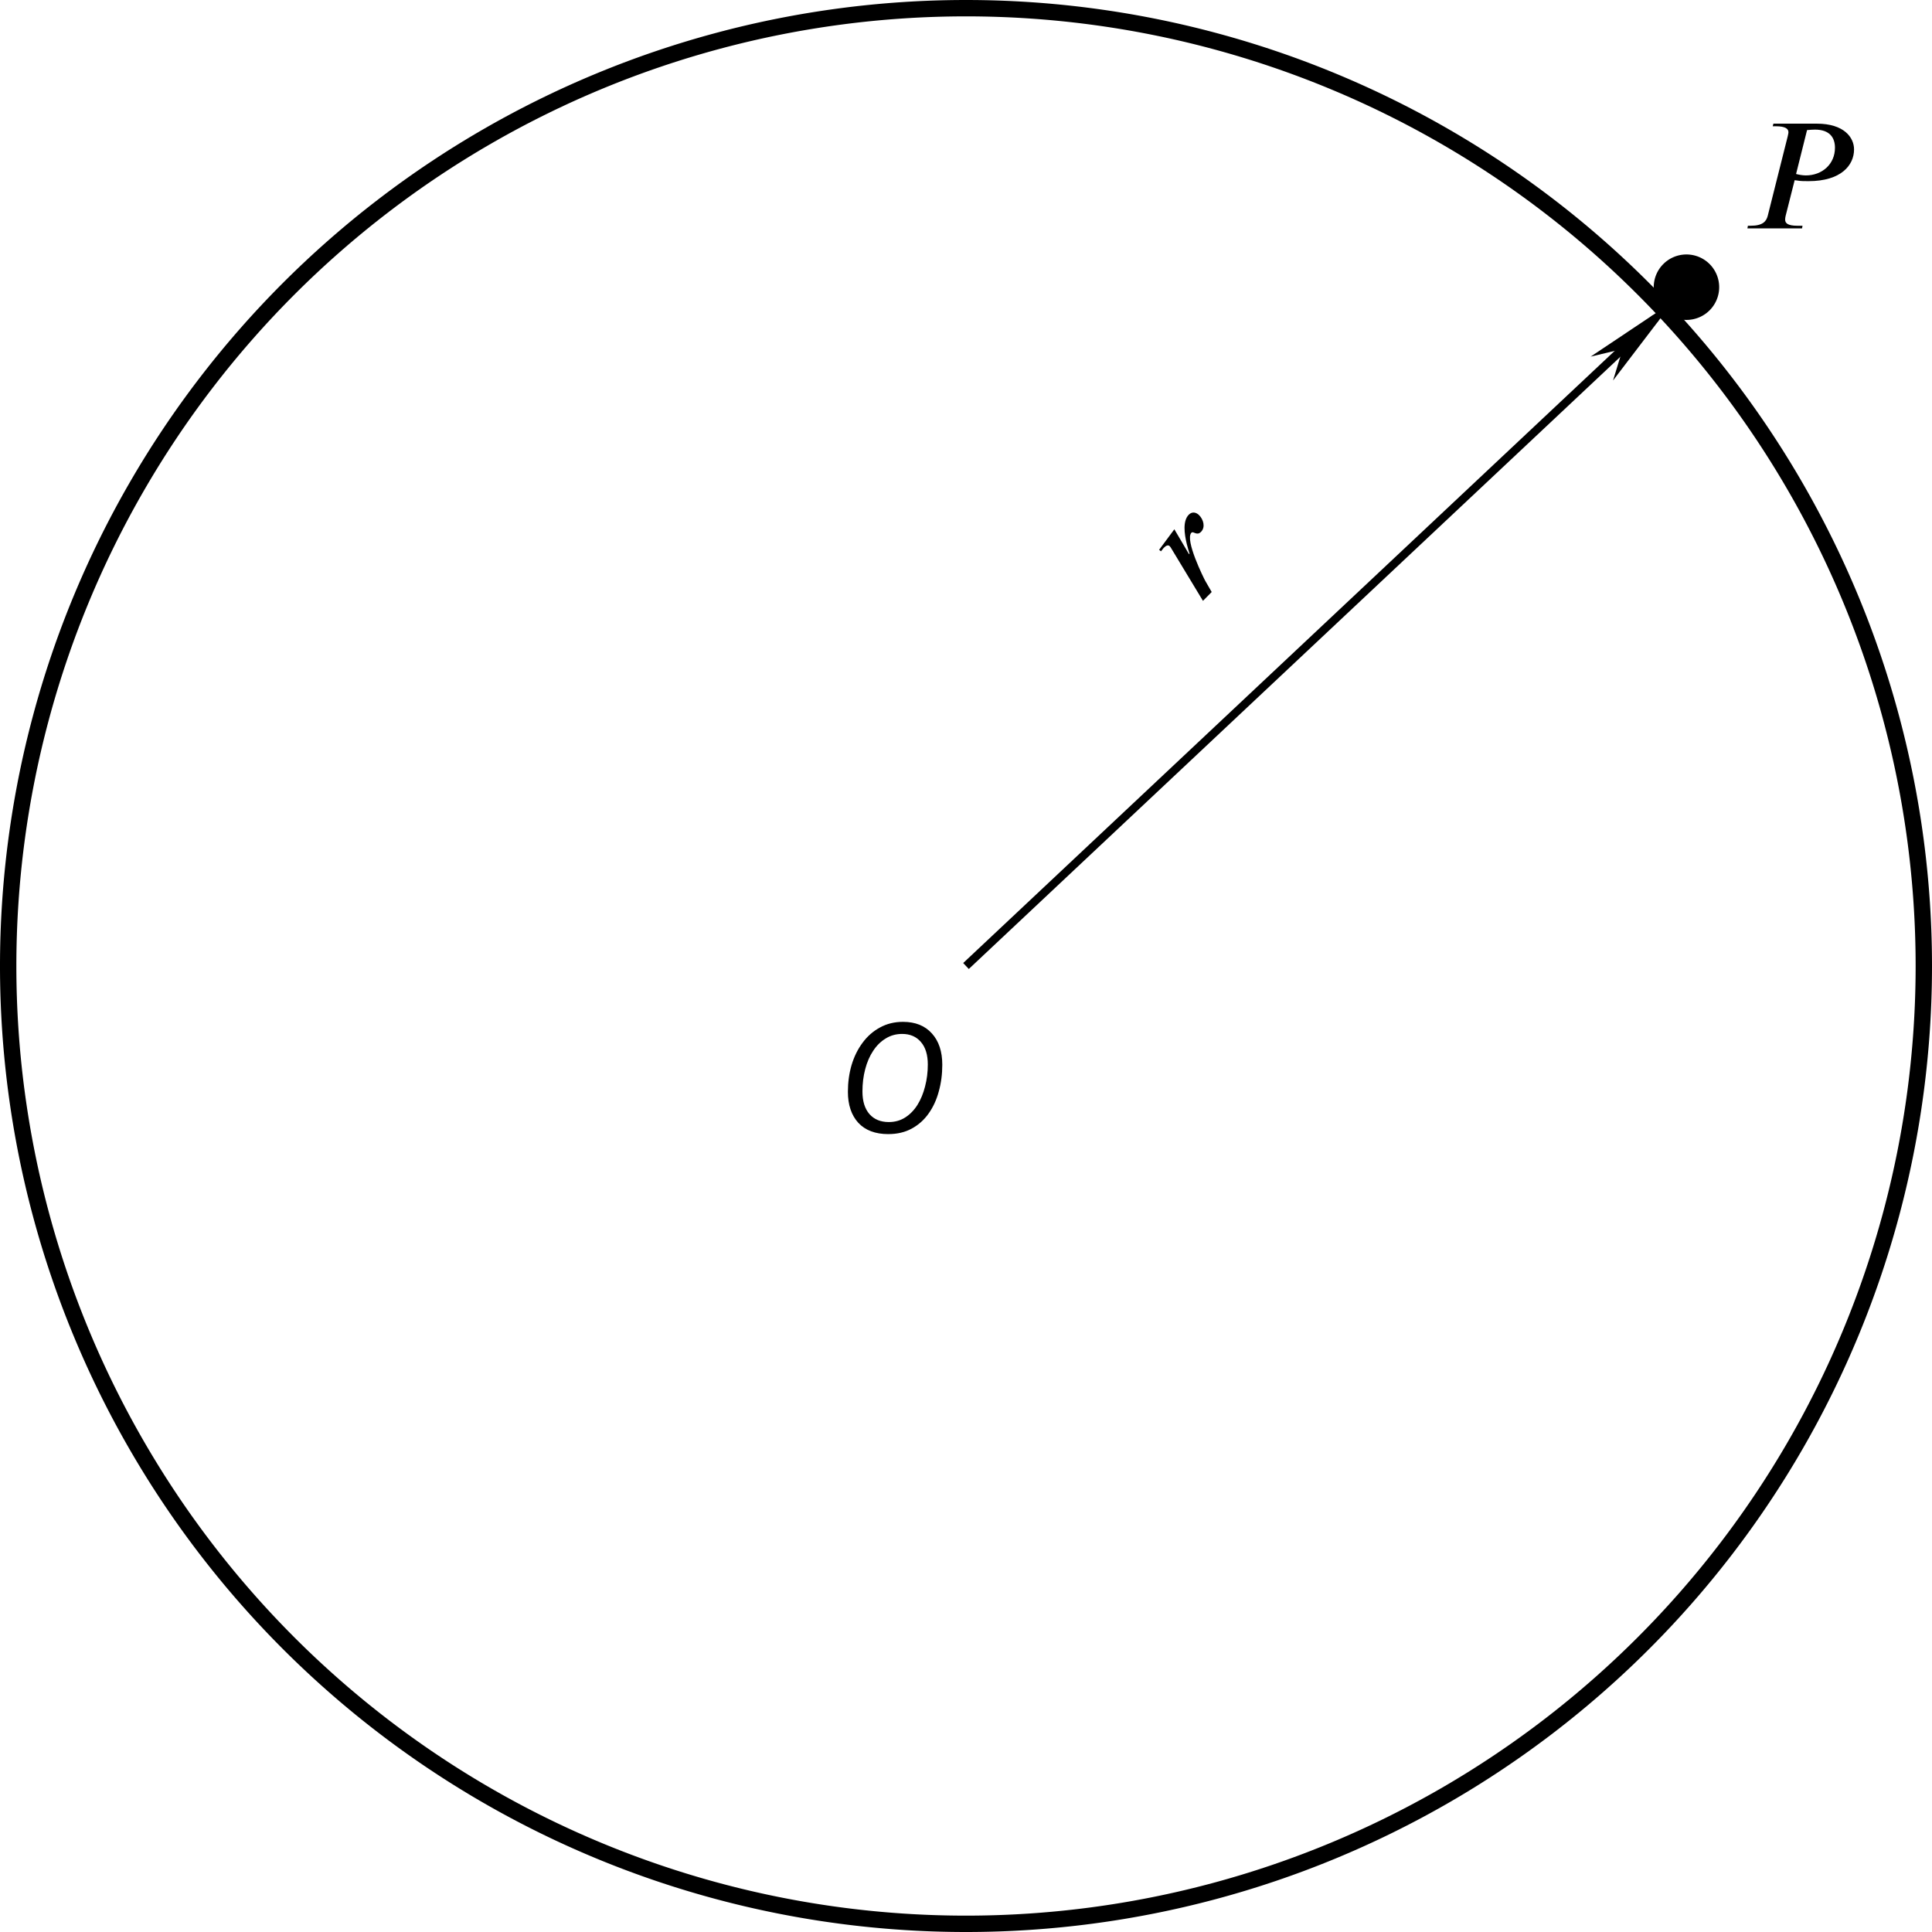 <?xml version="1.0" encoding="UTF-8" standalone="no"?>
<svg
   version="1.1"
   id="svg3818"
   width="118.062"
   height="118.062"
   viewBox="0 0 118.062 118.062"
   xmlns="http://www.w3.org/2000/svg"
   xmlns:svg="http://www.w3.org/2000/svg"
   xmlns:rdf="http://www.w3.org/1999/02/22-rdf-syntax-ns#"
   xmlns:cc="http://creativecommons.org/ns#"
   xmlns:dc="http://purl.org/dc/elements/1.1/">
  <defs
     id="defs3822">
    <marker
       style="overflow:visible"
       id="Arrow1Mend"
       refX="0"
       refY="0"
       orient="auto">
      <path
         transform="matrix(-0.4,0,0,-0.4,-4,0)"
         style="fill:#000000;fill-opacity:1;fill-rule:evenodd;stroke:#000000;stroke-width:1pt;stroke-opacity:1"
         d="M 0,0 5,-5 -12.5,0 5,5 Z"
         id="path860" />
    </marker>
    <defs
       id="id-cc2d3fc4-0800-4164-ade8-91a5ec8790b1">
      <g
         id="id-4e6445fd-13ba-4c9f-bc86-9e22808686ef">
        <symbol
           overflow="visible"
           id="id-d33d2752-2b30-4a87-a9c2-35a0275b1e86">
          <path
             style="stroke:none;stroke-width:0"
             d="m 1.938,-0.703 h -1.25 v -5.781 h 1.25 z M 2.625,0 V -7.188 H 0 V 0 Z m 0,0"
             id="id-e3cec4e7-590a-48d7-85c6-ecf0aab334fa" />
        </symbol>
        <symbol
           overflow="visible"
           id="id-017f562c-c0bd-498b-9937-a7766b543175">
          <path
             style="stroke:none;stroke-width:0"
             d="M 1.844,-2.797 2.328,-4.625 0.672,-4.391 0.688,-4.234 c 0.062,0 0.219,-0.031 0.281,-0.031 0.234,0 0.359,0.062 0.359,0.203 0,0.047 -0.016,0.125 -0.047,0.234 L 0.312,0 H 1.125 l 0.219,-0.797 c 0.047,-0.172 0.969,-2.875 1.609,-2.875 0.188,0 0.078,0.406 0.484,0.406 0.438,0 0.688,-0.469 0.688,-0.859 0,-0.281 -0.156,-0.5 -0.453,-0.5 -0.578,0 -1.094,0.672 -1.453,1.25 -0.109,0.188 -0.234,0.391 -0.328,0.578 z m 0,0"
             id="id-009652fa-250c-4766-9e8c-cbe9733c8ae8" />
        </symbol>
        <symbol
           overflow="visible"
           id="id-4bf70fe6-f78c-4695-90c8-093b88a1fea1">
          <path
             style="stroke:none;stroke-width:0"
             d="M 4.312,-6.438 C 4.5,-6.453 4.656,-6.469 4.828,-6.469 c 1,0 1.312,0.562 1.312,1.188 0,1.078 -0.844,1.812 -1.906,1.812 -0.219,0 -0.469,-0.047 -0.641,-0.094 z M 2.109,-6.859 2.062,-6.688 h 0.203 c 0.641,0 0.828,0.172 0.828,0.391 0,0.078 -0.031,0.172 -0.047,0.266 l -1.312,5.219 C 1.641,-0.469 1.422,-0.172 0.625,-0.172 H 0.438 L 0.406,0 h 3.578 l 0.031,-0.172 H 3.688 c -0.625,0 -0.812,-0.156 -0.812,-0.406 0,-0.078 0.016,-0.156 0.031,-0.234 L 3.5,-3.156 c 0.031,0 0.062,0.016 0.125,0.016 0.25,0.047 0.484,0.047 0.781,0.047 2.141,0 2.984,-1.047 2.984,-2.078 0,-0.781 -0.656,-1.688 -2.438,-1.688 z m 0,0"
             id="id-4862763d-4534-4fd9-8bce-f2e57af2f45d" />
        </symbol>
      </g>
    </defs>
    <marker
       markerWidth="12"
       markerHeight="4"
       refX="3"
       refY="2"
       orient="auto"
       id="marker2640">
      <path
         style="fill:#000000;stroke-width:0px"
         d="M 12,0 0,2 12,4 8.5,2 12,0"
         id="path2439" />
    </marker>
    <marker
       markerWidth="12"
       markerHeight="4"
       refX="9"
       refY="2"
       orient="auto"
       id="marker2649">
      <path
         style="fill:#000000;stroke-width:0px"
         d="M 0,0 12,2 0,4 3.5,2 0,0"
         id="path2434" />
    </marker>
    <marker
       markerWidth="7.5"
       markerHeight="2.5"
       refX="3"
       refY="1.25"
       orient="auto"
       id="marker2622">
      <path
         style="fill:#000000;stroke-width:0px"
         d="M 7.5,0 0,1.25 7.5,2.5 5.312,1.25 7.5,0"
         id="path2424" />
    </marker>
    <marker
       markerWidth="7.5"
       markerHeight="2.5"
       refX="4.5"
       refY="1.25"
       orient="auto"
       id="marker2631">
      <path
         style="fill:#000000;stroke-width:0px"
         d="M 0,0 7.5,1.25 0,2.5 2.188,1.25 0,0"
         id="path2429" />
    </marker>
  </defs>
  <g
     id="g3826"
     transform="translate(-271.034,-295.21)">
    <path
       id="path3830"
       style="fill:none;stroke:#000000"
       d="m 388.596,354.241 a 58.531,58.531 0 0 1 -58.531,58.531 58.531,58.531 0 0 1 -58.531,-58.531 58.531,58.531 0 0 1 58.531,-58.531 58.531,58.531 0 0 1 58.531,58.531 z" />
    <path
       id="path4393"
       d="m 376.091,312.76 a 2,2 0 0 1 -2,2 2,2 0 0 1 -2,-2 2,2 0 0 1 2,-2 2,2 0 0 1 2,2 z" />
    <path
       style="fill:none;stroke:#000000;stroke-width:0.5;stroke-linecap:butt;stroke-linejoin:miter;stroke-miterlimit:4;stroke-dasharray:none;stroke-opacity:1;marker-end:url(#marker2649)"
       d="m 330.065,354.241 42.135,-39.59"
       id="path4395" />
    <g
       aria-label="O"
       id="text4423"
       style="font-style:italic;font-size:9.333px;line-height:1.25;font-family:'Latin Modern Roman';-inkscape-font-specification:'Latin Modern Roman, Italic'">
      <path
         d="m 325.322,364.514 q -1.195,0 -1.839,-0.691 -0.635,-0.7 -0.635,-1.895 0,-0.859 0.224,-1.633 0.233,-0.775 0.672,-1.363 0.439,-0.597 1.064,-0.933 0.625,-0.345 1.409,-0.345 1.129,0 1.764,0.709 0.635,0.7 0.635,1.913 0,0.868 -0.215,1.633 -0.205,0.765 -0.625,1.353 -0.411,0.579 -1.027,0.915 -0.616,0.336 -1.428,0.336 z m 0.028,-0.737 q 0.56,0 0.999,-0.28 0.439,-0.28 0.747,-0.765 0.308,-0.495 0.467,-1.129 0.168,-0.635 0.168,-1.344 0,-0.887 -0.42,-1.372 -0.42,-0.495 -1.148,-0.495 -0.56,0 -1.008,0.28 -0.448,0.271 -0.765,0.756 -0.317,0.476 -0.485,1.12 -0.168,0.635 -0.168,1.363 0,0.887 0.429,1.381 0.429,0.485 1.185,0.485 z"
         id="path21963" />
    </g>
    <g
       style="fill:#000000;fill-opacity:1"
       id="id-3cb2a873-cbe8-42ac-86e2-69b8ce4455ef"
       transform="matrix(0.656,-0.664,0.664,0.656,153.329,346.494)">
      <g
         transform="translate(154.768,134.765)"
         id="g16487">
        <path
           style="stroke:none;stroke-width:0"
           d="M 1.844,-2.797 2.328,-4.625 0.672,-4.391 0.688,-4.234 c 0.062,0 0.219,-0.031 0.281,-0.031 0.234,0 0.359,0.062 0.359,0.203 0,0.047 -0.016,0.125 -0.047,0.234 L 0.312,0 H 1.125 l 0.219,-0.797 c 0.047,-0.172 0.969,-2.875 1.609,-2.875 0.188,0 0.078,0.406 0.484,0.406 0.438,0 0.688,-0.469 0.688,-0.859 0,-0.281 -0.156,-0.5 -0.453,-0.5 -0.578,0 -1.094,0.672 -1.453,1.25 -0.109,0.188 -0.234,0.391 -0.328,0.578 z m 0,0"
           id="id-f6e1dbe9-4a6a-4e69-b281-d20b82041349" />
      </g>
    </g>
    <g
       style="fill:#000000;fill-opacity:1"
       id="id-cc896ca0-2ebd-42d6-afa4-bb8de2221b44"
       transform="matrix(0.933,0,0,0.933,226.593,183.43)">
      <g
         transform="translate(161.677,134.765)"
         id="g16491">
        <path
           style="stroke:none;stroke-width:0"
           d="M 4.312,-6.438 C 4.5,-6.453 4.656,-6.469 4.828,-6.469 c 1,0 1.312,0.562 1.312,1.188 0,1.078 -0.844,1.812 -1.906,1.812 -0.219,0 -0.469,-0.047 -0.641,-0.094 z M 2.109,-6.859 2.062,-6.688 h 0.203 c 0.641,0 0.828,0.172 0.828,0.391 0,0.078 -0.031,0.172 -0.047,0.266 l -1.312,5.219 C 1.641,-0.469 1.422,-0.172 0.625,-0.172 H 0.438 L 0.406,0 h 3.578 l 0.031,-0.172 H 3.688 c -0.625,0 -0.812,-0.156 -0.812,-0.406 0,-0.078 0.016,-0.156 0.031,-0.234 L 3.5,-3.156 c 0.031,0 0.062,0.016 0.125,0.016 0.25,0.047 0.484,0.047 0.781,0.047 2.141,0 2.984,-1.047 2.984,-2.078 0,-0.781 -0.656,-1.688 -2.438,-1.688 z m 0,0"
           id="id-ae5bd2a9-4c8d-4826-884b-add40a5145c1" />
      </g>
    </g>
  </g>
</svg>
